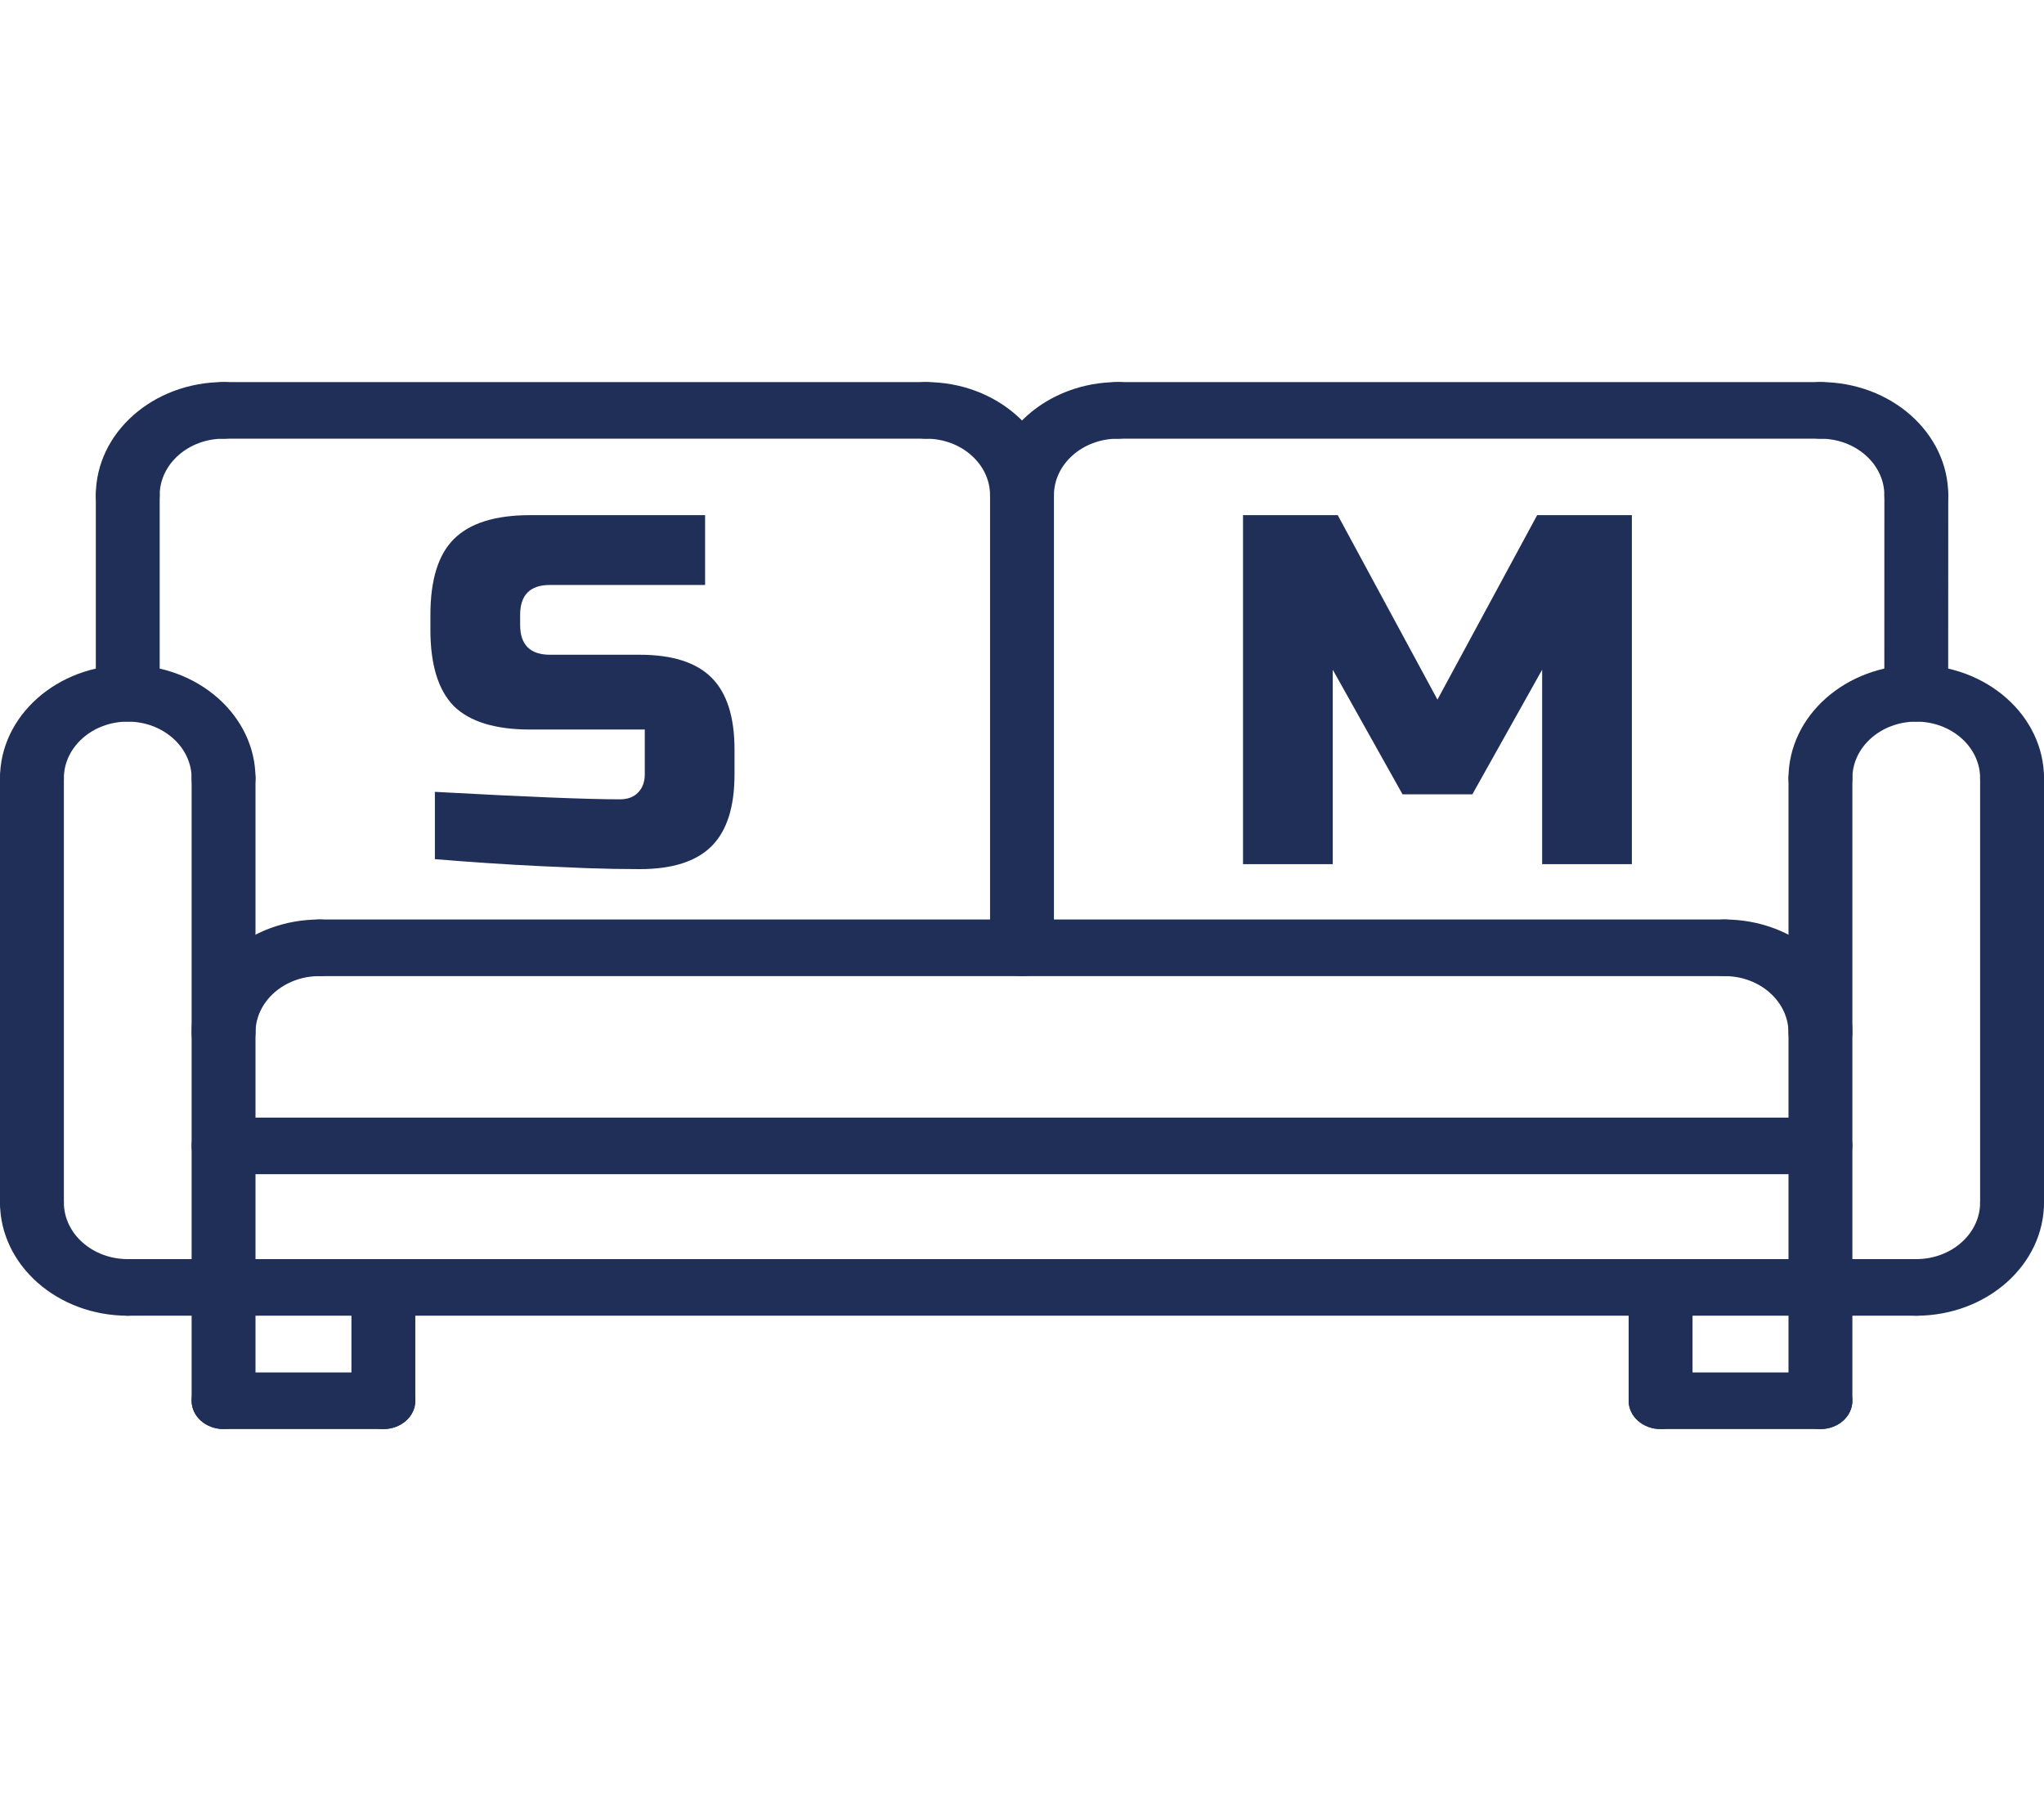 <svg width="123" height="109" viewBox="0 0 123 109" fill="none" xmlns="http://www.w3.org/2000/svg">
<path d="M13.453 48.532C12.39 48.532 11.531 47.771 11.531 46.829C11.531 44.951 9.807 43.423 7.688 43.423C5.568 43.423 3.844 44.951 3.844 46.829C3.844 47.771 2.985 48.532 1.922 48.532C0.859 48.532 0 47.771 0 46.829C0 43.072 3.448 40.017 7.688 40.017C11.927 40.017 15.375 43.072 15.375 46.829C15.375 47.771 14.516 48.532 13.453 48.532Z" fill="#1F2F58"/>
<path d="M7.688 79.174C3.448 79.174 0 76.119 0 72.362C0 71.421 0.859 70.659 1.922 70.659C2.985 70.659 3.844 71.421 3.844 72.362C3.844 74.241 5.568 75.768 7.688 75.768C8.751 75.768 9.609 76.53 9.609 77.471C9.609 78.414 8.751 79.174 7.688 79.174Z" fill="#1F2F58"/>
<path d="M1.922 74.065C0.859 74.065 0 73.304 0 72.362V46.829C0 45.887 0.859 45.126 1.922 45.126C2.985 45.126 3.844 45.887 3.844 46.829V72.362C3.844 73.304 2.985 74.065 1.922 74.065Z" fill="#1F2F58"/>
<path d="M121.078 48.532C120.015 48.532 119.156 47.771 119.156 46.829C119.156 44.951 117.432 43.423 115.312 43.423C113.193 43.423 111.469 44.951 111.469 46.829C111.469 47.771 110.61 48.532 109.547 48.532C108.484 48.532 107.625 47.771 107.625 46.829C107.625 43.072 111.073 40.017 115.312 40.017C119.552 40.017 123 43.072 123 46.829C123 47.771 122.141 48.532 121.078 48.532Z" fill="#1F2F58"/>
<path d="M115.312 79.174C114.249 79.174 113.391 78.414 113.391 77.471C113.391 76.53 114.249 75.768 115.312 75.768C117.432 75.768 119.156 74.241 119.156 72.362C119.156 71.421 120.015 70.659 121.078 70.659C122.141 70.659 123 71.421 123 72.362C123 76.119 119.552 79.174 115.312 79.174Z" fill="#1F2F58"/>
<path d="M121.078 74.065C120.015 74.065 119.156 73.304 119.156 72.362V46.829C119.156 45.887 120.015 45.126 121.078 45.126C122.141 45.126 123 45.887 123 46.829V72.362C123 73.304 122.141 74.065 121.078 74.065Z" fill="#1F2F58"/>
<path d="M115.312 79.174H7.688C6.624 79.174 5.766 78.414 5.766 77.471C5.766 76.53 6.624 75.768 7.688 75.768H115.312C116.376 75.768 117.234 76.53 117.234 77.471C117.234 78.414 116.376 79.174 115.312 79.174Z" fill="#1F2F58"/>
<path d="M109.547 85.995C108.484 85.995 107.625 85.233 107.625 84.291V46.829C107.625 45.887 108.484 45.126 109.547 45.126C110.61 45.126 111.469 45.887 111.469 46.829V84.291C111.469 85.233 110.61 85.995 109.547 85.995Z" fill="#1F2F58"/>
<path d="M13.453 85.991C12.39 85.991 11.531 85.229 11.531 84.288V46.826C11.531 45.884 12.39 45.123 13.453 45.123C14.516 45.123 15.375 45.884 15.375 46.826V84.288C15.375 85.229 14.516 85.991 13.453 85.991Z" fill="#1F2F58"/>
<path d="M13.453 63.846C12.39 63.846 11.531 63.086 11.531 62.143C11.531 58.387 14.979 55.331 19.219 55.331C20.282 55.331 21.141 56.093 21.141 57.034C21.141 57.976 20.282 58.737 19.219 58.737C17.099 58.737 15.375 60.265 15.375 62.143C15.375 63.086 14.516 63.846 13.453 63.846Z" fill="#1F2F58"/>
<path d="M7.688 31.508C6.624 31.508 5.766 30.747 5.766 29.805C5.766 26.047 9.213 22.992 13.453 22.992C14.516 22.992 15.375 23.753 15.375 24.695C15.375 25.637 14.516 26.398 13.453 26.398C11.333 26.398 9.609 27.926 9.609 29.805C9.609 30.747 8.751 31.508 7.688 31.508Z" fill="#1F2F58"/>
<path d="M115.316 31.508C114.254 31.508 113.394 30.747 113.394 29.805C113.394 27.926 111.671 26.398 109.551 26.398C108.488 26.398 107.629 25.637 107.629 24.695C107.629 23.753 108.488 22.992 109.551 22.992C113.79 22.992 117.238 26.047 117.238 29.805C117.238 30.747 116.38 31.508 115.316 31.508Z" fill="#1F2F58"/>
<path d="M61.5 31.508C60.437 31.508 59.578 30.747 59.578 29.805C59.578 26.047 63.026 22.992 67.266 22.992C68.329 22.992 69.188 23.753 69.188 24.695C69.188 25.637 68.329 26.398 67.266 26.398C65.146 26.398 63.422 27.926 63.422 29.805C63.422 30.747 62.563 31.508 61.5 31.508Z" fill="#1F2F58"/>
<path d="M61.5 31.508C60.437 31.508 59.578 30.747 59.578 29.805C59.578 27.926 57.854 26.398 55.734 26.398C54.671 26.398 53.812 25.637 53.812 24.695C53.812 23.753 54.671 22.992 55.734 22.992C59.974 22.992 63.422 26.047 63.422 29.805C63.422 30.747 62.563 31.508 61.5 31.508Z" fill="#1F2F58"/>
<path d="M109.547 63.846C108.484 63.846 107.625 63.086 107.625 62.143C107.625 60.265 105.901 58.737 103.781 58.737C102.718 58.737 101.859 57.976 101.859 57.034C101.859 56.093 102.718 55.331 103.781 55.331C108.021 55.331 111.469 58.387 111.469 62.143C111.469 63.086 110.61 63.846 109.547 63.846Z" fill="#1F2F58"/>
<path d="M103.798 58.737H19.219C18.155 58.737 17.297 57.976 17.297 57.034C17.297 56.093 18.155 55.331 19.219 55.331H103.798C104.861 55.331 105.72 56.093 105.72 57.034C105.72 57.976 104.861 58.737 103.798 58.737Z" fill="#1F2F58"/>
<path d="M109.547 70.659H13.453C12.39 70.659 11.531 69.898 11.531 68.956C11.531 68.014 12.39 67.253 13.453 67.253H109.547C110.61 67.253 111.469 68.014 111.469 68.956C111.469 69.898 110.61 70.659 109.547 70.659Z" fill="#1F2F58"/>
<path d="M7.688 43.423C6.624 43.423 5.766 42.661 5.766 41.72V29.805C5.766 28.863 6.624 28.102 7.688 28.102C8.751 28.102 9.609 28.863 9.609 29.805V41.72C9.609 42.661 8.751 43.423 7.688 43.423Z" fill="#1F2F58"/>
<path d="M115.312 43.423C114.249 43.423 113.391 42.66 113.391 41.72L113.394 29.805C113.394 28.863 114.256 28.102 115.316 28.102C116.379 28.102 117.238 28.865 117.238 29.805L117.234 41.72C117.234 42.661 116.373 43.423 115.312 43.423Z" fill="#1F2F58"/>
<path d="M55.703 26.398H13.453C12.39 26.398 11.531 25.637 11.531 24.695C11.531 23.753 12.39 22.992 13.453 22.992H55.703C56.767 22.992 57.625 23.753 57.625 24.695C57.625 25.637 56.767 26.398 55.703 26.398Z" fill="#1F2F58"/>
<path d="M109.551 26.398H67.235C66.172 26.398 65.313 25.637 65.313 24.695C65.313 23.753 66.172 22.992 67.235 22.992H109.551C110.614 22.992 111.472 23.753 111.472 24.695C111.472 25.637 110.614 26.398 109.551 26.398Z" fill="#1F2F58"/>
<path d="M61.5 58.737C60.437 58.737 59.578 57.976 59.578 57.034V29.805C59.578 28.863 60.437 28.102 61.5 28.102C62.563 28.102 63.422 28.863 63.422 29.805V57.034C63.422 57.976 62.563 58.737 61.5 58.737Z" fill="#1F2F58"/>
<path d="M99.928 85.995C98.865 85.995 98.006 85.233 98.006 84.291V77.471C98.006 76.53 98.865 75.768 99.928 75.768C100.99 75.768 101.85 76.53 101.85 77.471V84.291C101.85 85.233 100.99 85.995 99.928 85.995Z" fill="#1F2F58"/>
<path d="M109.547 85.995H99.928C98.865 85.995 98.006 85.233 98.006 84.291C98.006 83.349 98.865 82.588 99.928 82.588H109.547C110.61 82.588 111.469 83.349 111.469 84.291C111.469 85.233 110.61 85.995 109.547 85.995Z" fill="#1F2F58"/>
<path d="M23.07 85.995C22.008 85.995 21.148 85.233 21.148 84.291V77.471C21.148 76.53 22.008 75.768 23.07 75.768C24.133 75.768 24.992 76.53 24.992 77.471V84.291C24.992 85.233 24.133 85.995 23.07 85.995Z" fill="#1F2F58"/>
<path d="M26.17 47.65C31.65 47.95 35.36 48.1 37.3 48.1C37.76 48.1 38.12 47.97 38.38 47.71C38.66 47.43 38.8 47.06 38.8 46.6V43.9H31.9C29.8 43.9 28.27 43.43 27.31 42.49C26.37 41.53 25.9 40 25.9 37.9V37C25.9 34.9 26.37 33.38 27.31 32.44C28.27 31.48 29.8 31 31.9 31H42.43V35.2H33.1C31.9 35.2 31.3 35.8 31.3 37V37.6C31.3 38.8 31.9 39.4 33.1 39.4H38.5C40.46 39.4 41.9 39.86 42.82 40.78C43.74 41.7 44.2 43.14 44.2 45.1V46.6C44.2 48.56 43.74 50 42.82 50.92C41.9 51.84 40.46 52.3 38.5 52.3C37.48 52.3 36.4 52.28 35.26 52.24L32.5 52.12C30.46 52.02 28.35 51.88 26.17 51.7V47.65Z" fill="#1F2F58"/>
<path d="M92.8 40.3L88.6 47.8H84.4L80.2 40.3V52H74.8V31H80.5L86.5 42.1L92.5 31H98.2V52H92.8V40.3Z" fill="#1F2F58"/>
<path d="M23.07 85.995H13.451C12.388 85.995 11.529 85.233 11.529 84.291C11.529 83.349 12.388 82.588 13.451 82.588H23.07C24.133 82.588 24.992 83.349 24.992 84.291C24.992 85.233 24.133 85.995 23.07 85.995Z" fill="#1F2F58"/>
</svg>
